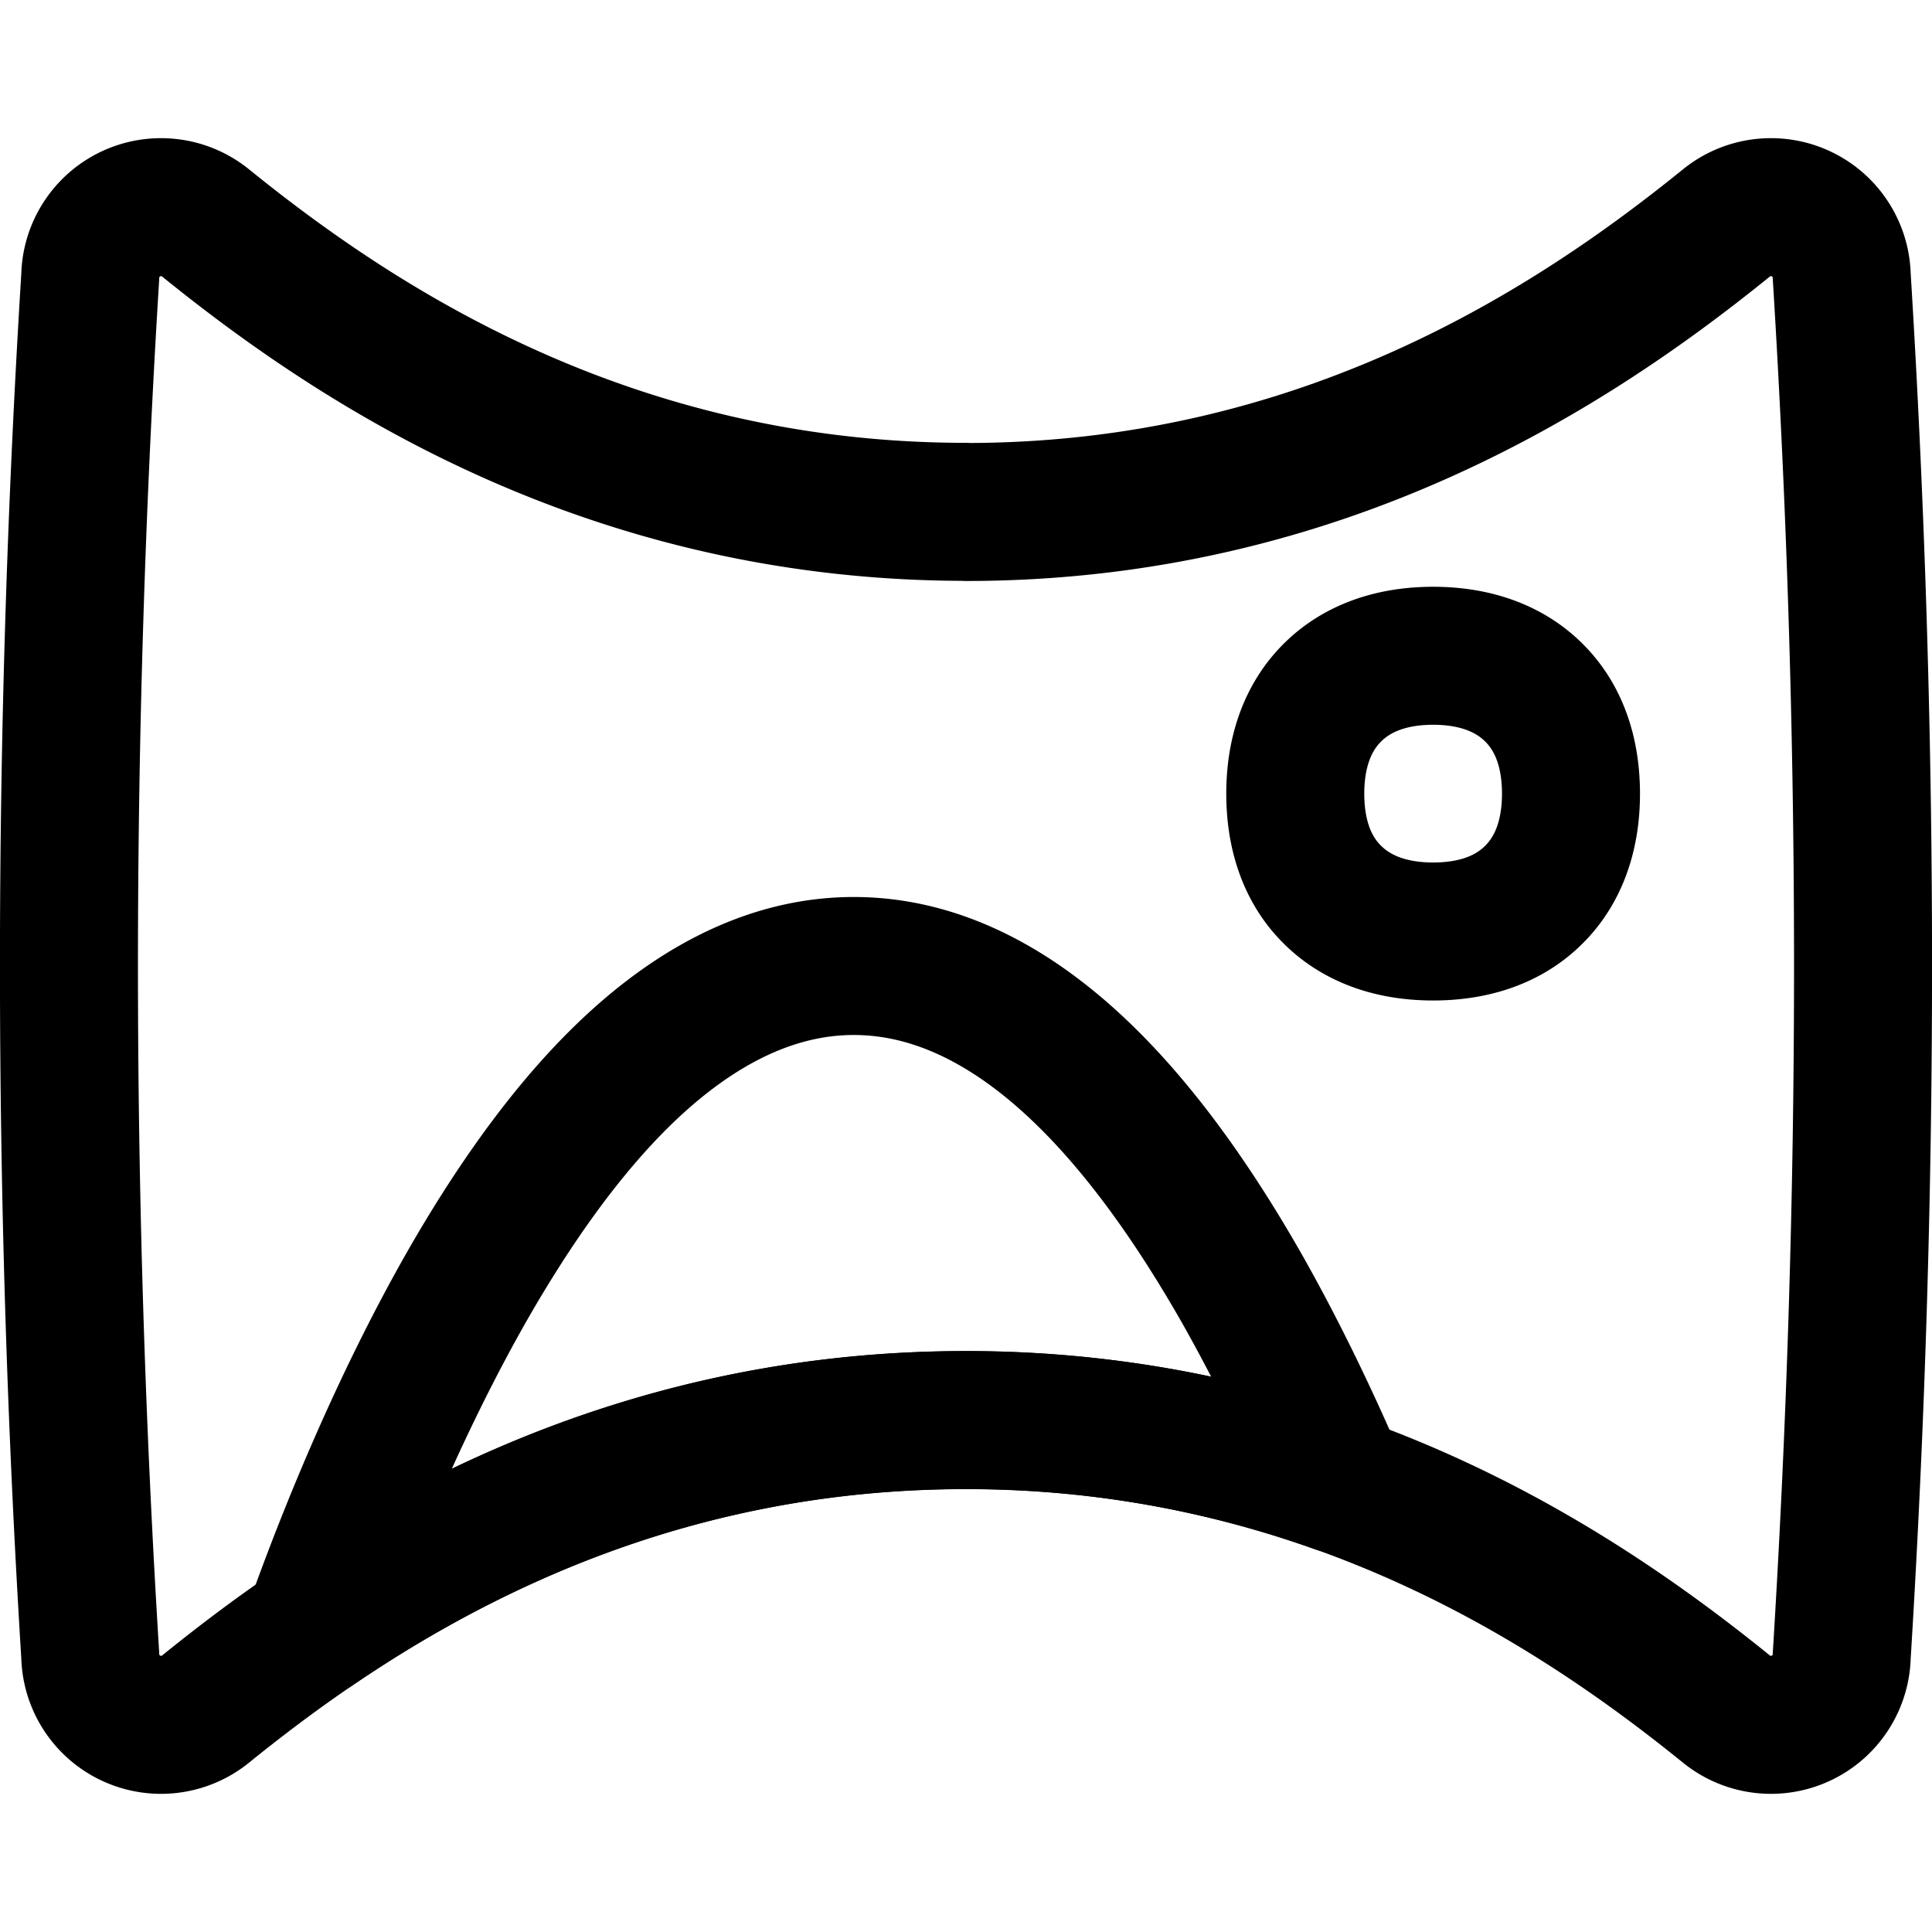 <svg xmlns="http://www.w3.org/2000/svg" fill="none" viewBox="0 0 14 14"><g stroke="currentColor" stroke-linecap="round" stroke-linejoin="round"><path d="M7 3.71c2.593 0 4.413-1.207 5.506-2.091a.513.513 0 0 1 .84.384 81 81 0 0 1 0 9.994.513.513 0 0 1-.84.384c-1.093-.884-2.913-2.09-5.506-2.09s-4.413 1.206-5.506 2.09a.513.513 0 0 1-.84-.384 81 81 0 0 1 0-9.994.513.513 0 0 1 .84-.384c1.093.884 2.913 2.09 5.506 2.09"/><path d="M10.385 4.752c-.286 0-.544.081-.731.268s-.268.445-.268.731.08.545.268.731c.187.187.445.268.731.268s.544-.08.731-.268c.187-.186.268-.445.268-.73 0-.287-.08-.545-.268-.732-.187-.187-.445-.268-.731-.268M9.695 10.755A8 8 0 0 0 7 10.29c-2.055 0-3.624.757-4.731 1.512.256-.72.633-1.631 1.102-2.459.334-.587.728-1.157 1.178-1.585C4.996 7.333 5.548 7 6.187 7c.64 0 1.191.333 1.638.759.45.428.844.998 1.178 1.585.26.46.493.946.692 1.41"/></g></svg>